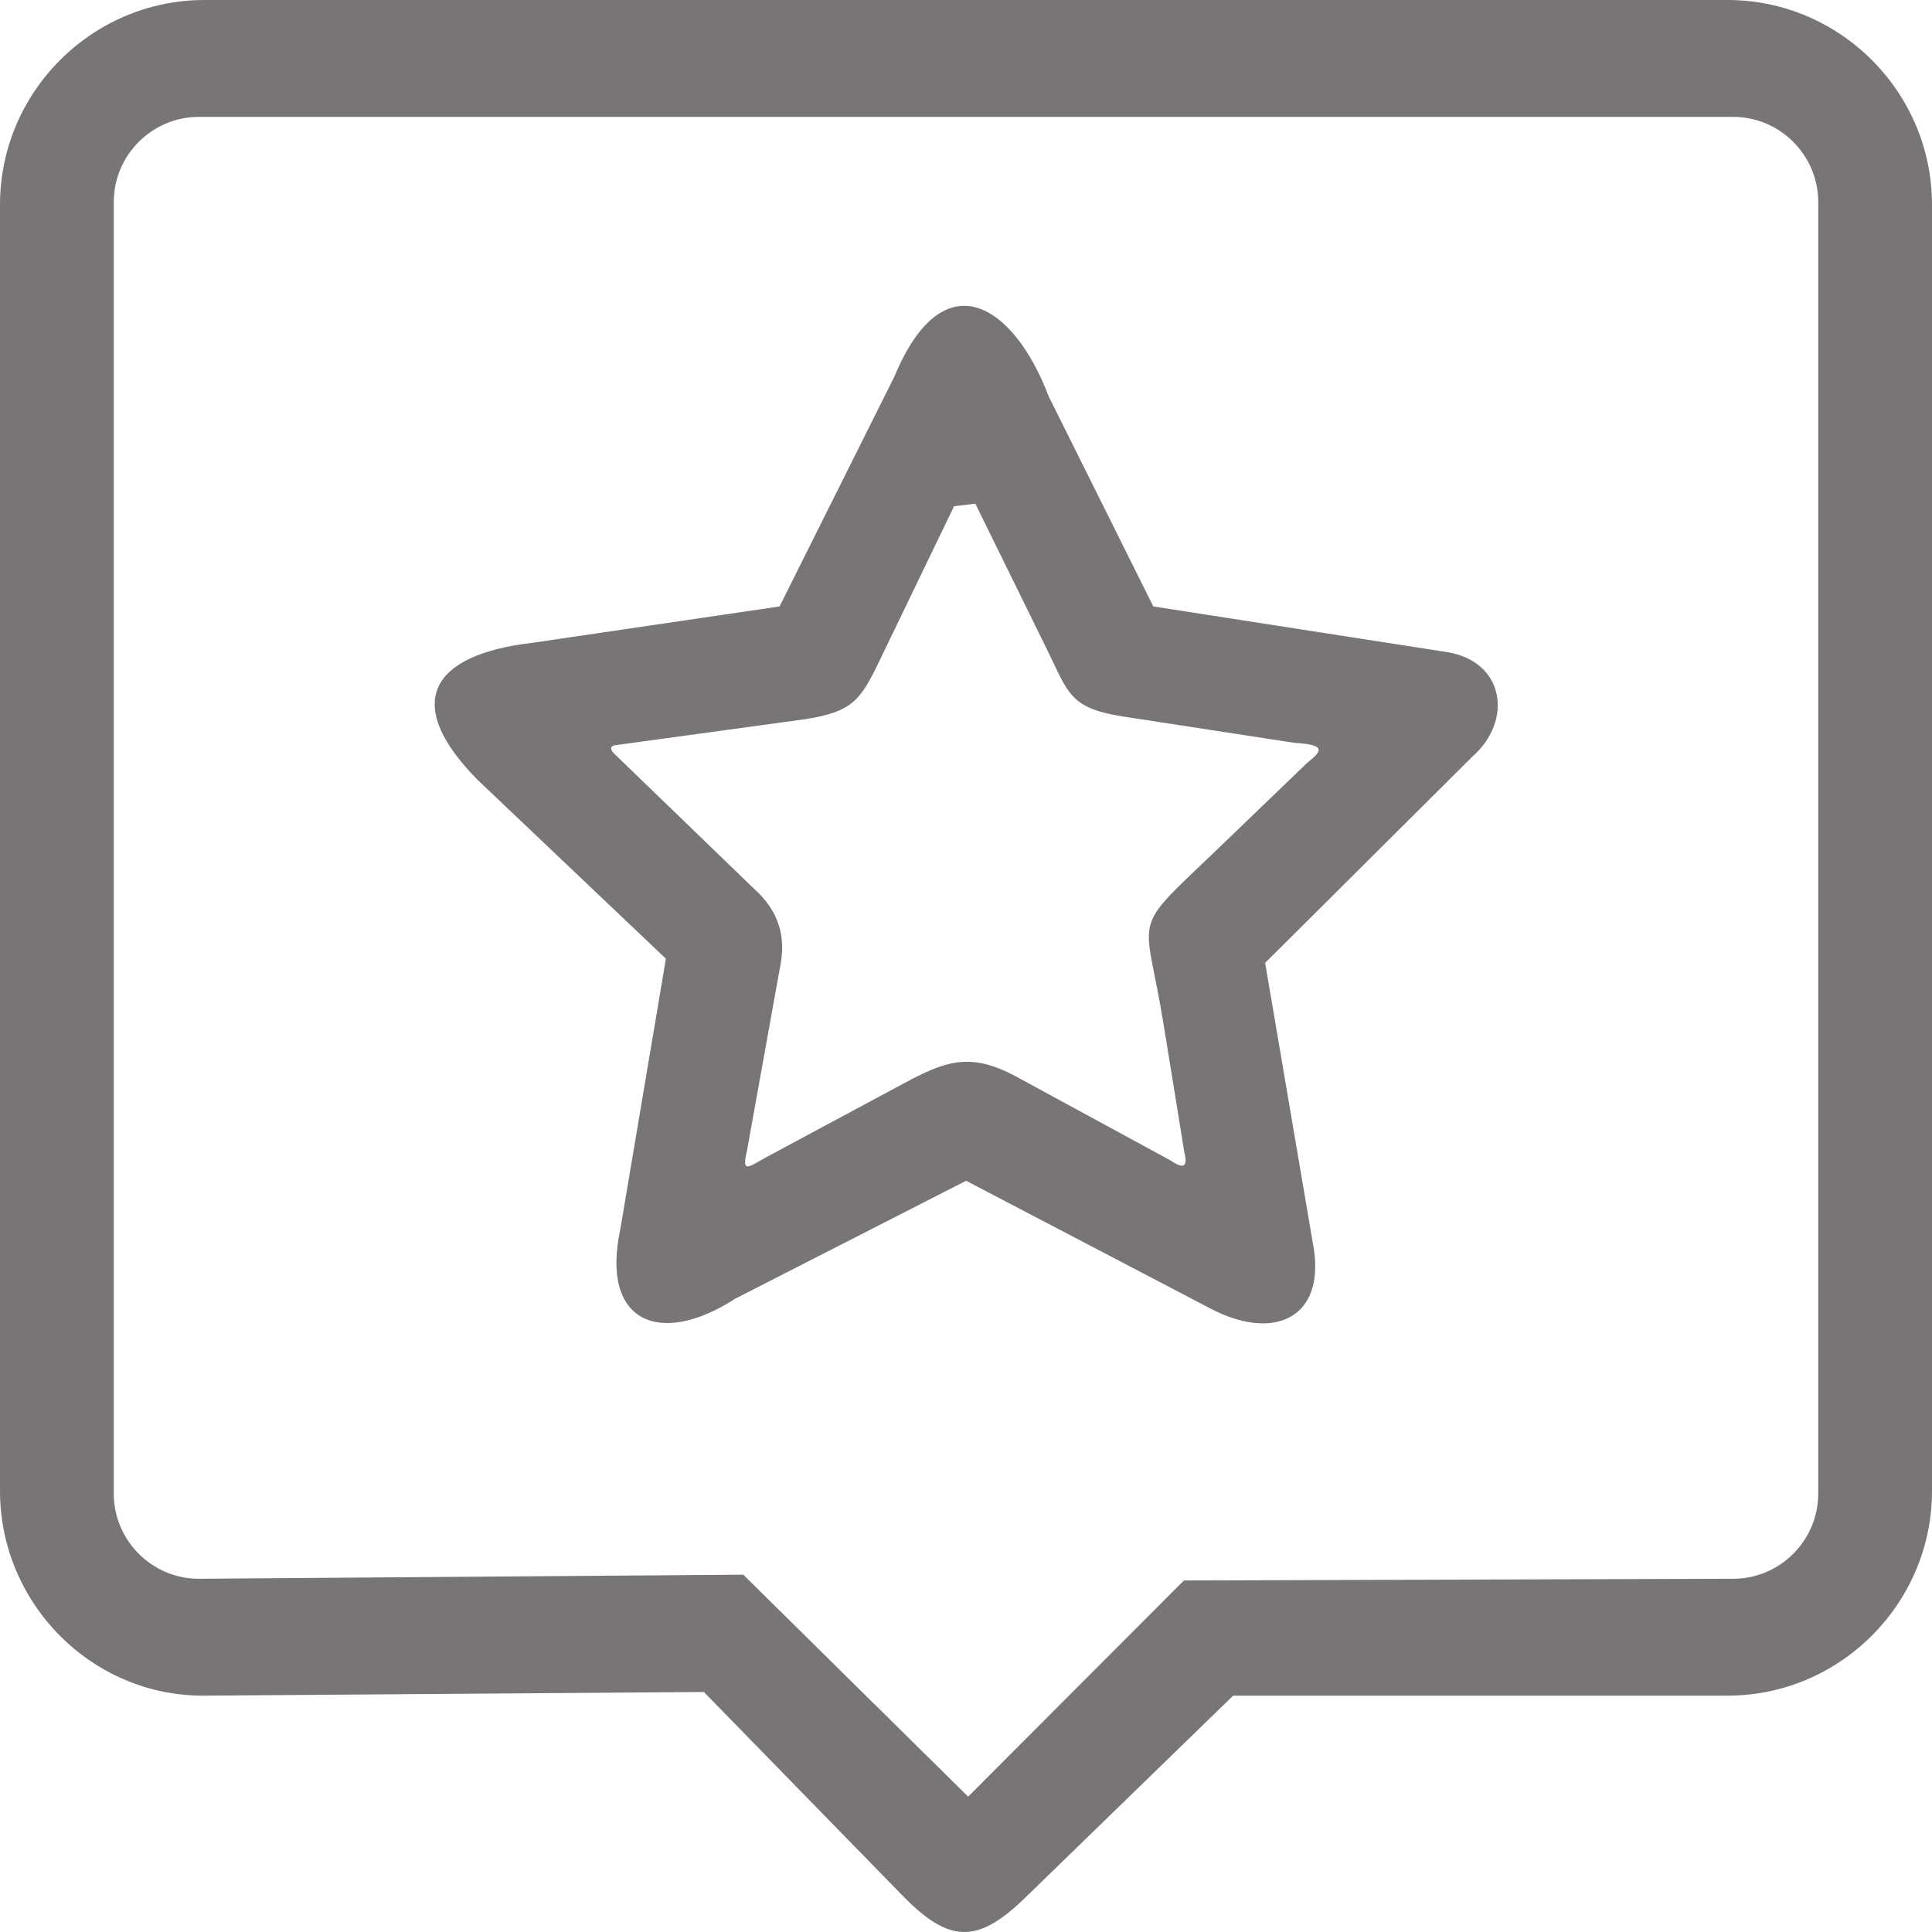 <svg width="18" height="18" viewBox="0 0 18 18" fill="none" xmlns="http://www.w3.org/2000/svg">
<g clip-path="url(#clip0_8_665)">
<path fill-rule="evenodd" clip-rule="evenodd" d="M1.905 0H16.095C17.143 0 18 0.858 18 1.907V13.891C18 14.94 17.143 15.798 16.095 15.798H11.489L9.551 17.681C9.11 18.109 8.847 18.111 8.407 17.659L6.558 15.764L1.905 15.798C0.857 15.806 0 14.94 0 13.891V1.907C0 0.858 0.857 0 1.905 0ZM8.333 3.508C8.786 2.418 9.44 2.823 9.772 3.696L10.745 5.65L13.479 6.075C14.023 6.162 14.094 6.716 13.723 7.044L11.787 8.971L12.242 11.644C12.335 12.288 11.859 12.497 11.277 12.191L9.001 11.001L6.849 12.1C6.157 12.548 5.593 12.331 5.779 11.454L6.204 8.932L4.455 7.271C3.738 6.55 4.016 6.1 4.953 5.99L7.263 5.65L8.333 3.508L8.333 3.508ZM5.746 6.941C5.675 6.946 5.683 6.987 5.729 7.028L7.027 8.282C7.26 8.49 7.323 8.733 7.269 9.001L6.96 10.718C6.906 10.942 6.972 10.872 7.153 10.774L8.416 10.096C8.808 9.885 9.036 9.801 9.46 10.026L10.91 10.814C11.024 10.893 11.068 10.872 11.035 10.741L10.838 9.526C10.666 8.47 10.514 8.708 11.357 7.898L12.178 7.108C12.3 7.008 12.382 6.94 12.06 6.921L10.467 6.676C9.964 6.598 9.956 6.46 9.756 6.054L9.087 4.693L8.889 4.716L8.196 6.152C8.019 6.52 7.946 6.631 7.506 6.7L5.746 6.941L5.746 6.941ZM16.148 14.709C16.584 14.709 16.94 14.352 16.94 13.916V1.882C16.94 1.446 16.584 1.089 16.148 1.089H1.852C1.416 1.089 1.06 1.446 1.06 1.882V13.916C1.06 14.352 1.416 14.709 1.852 14.709L6.925 14.671L9.02 16.739L11.03 14.725L16.148 14.709Z" fill="#797575"/>
</g>
<defs>
<clipPath id="clip0_8_665">
<rect width="18" height="18" fill="white"/>
</clipPath>
</defs>
</svg>
